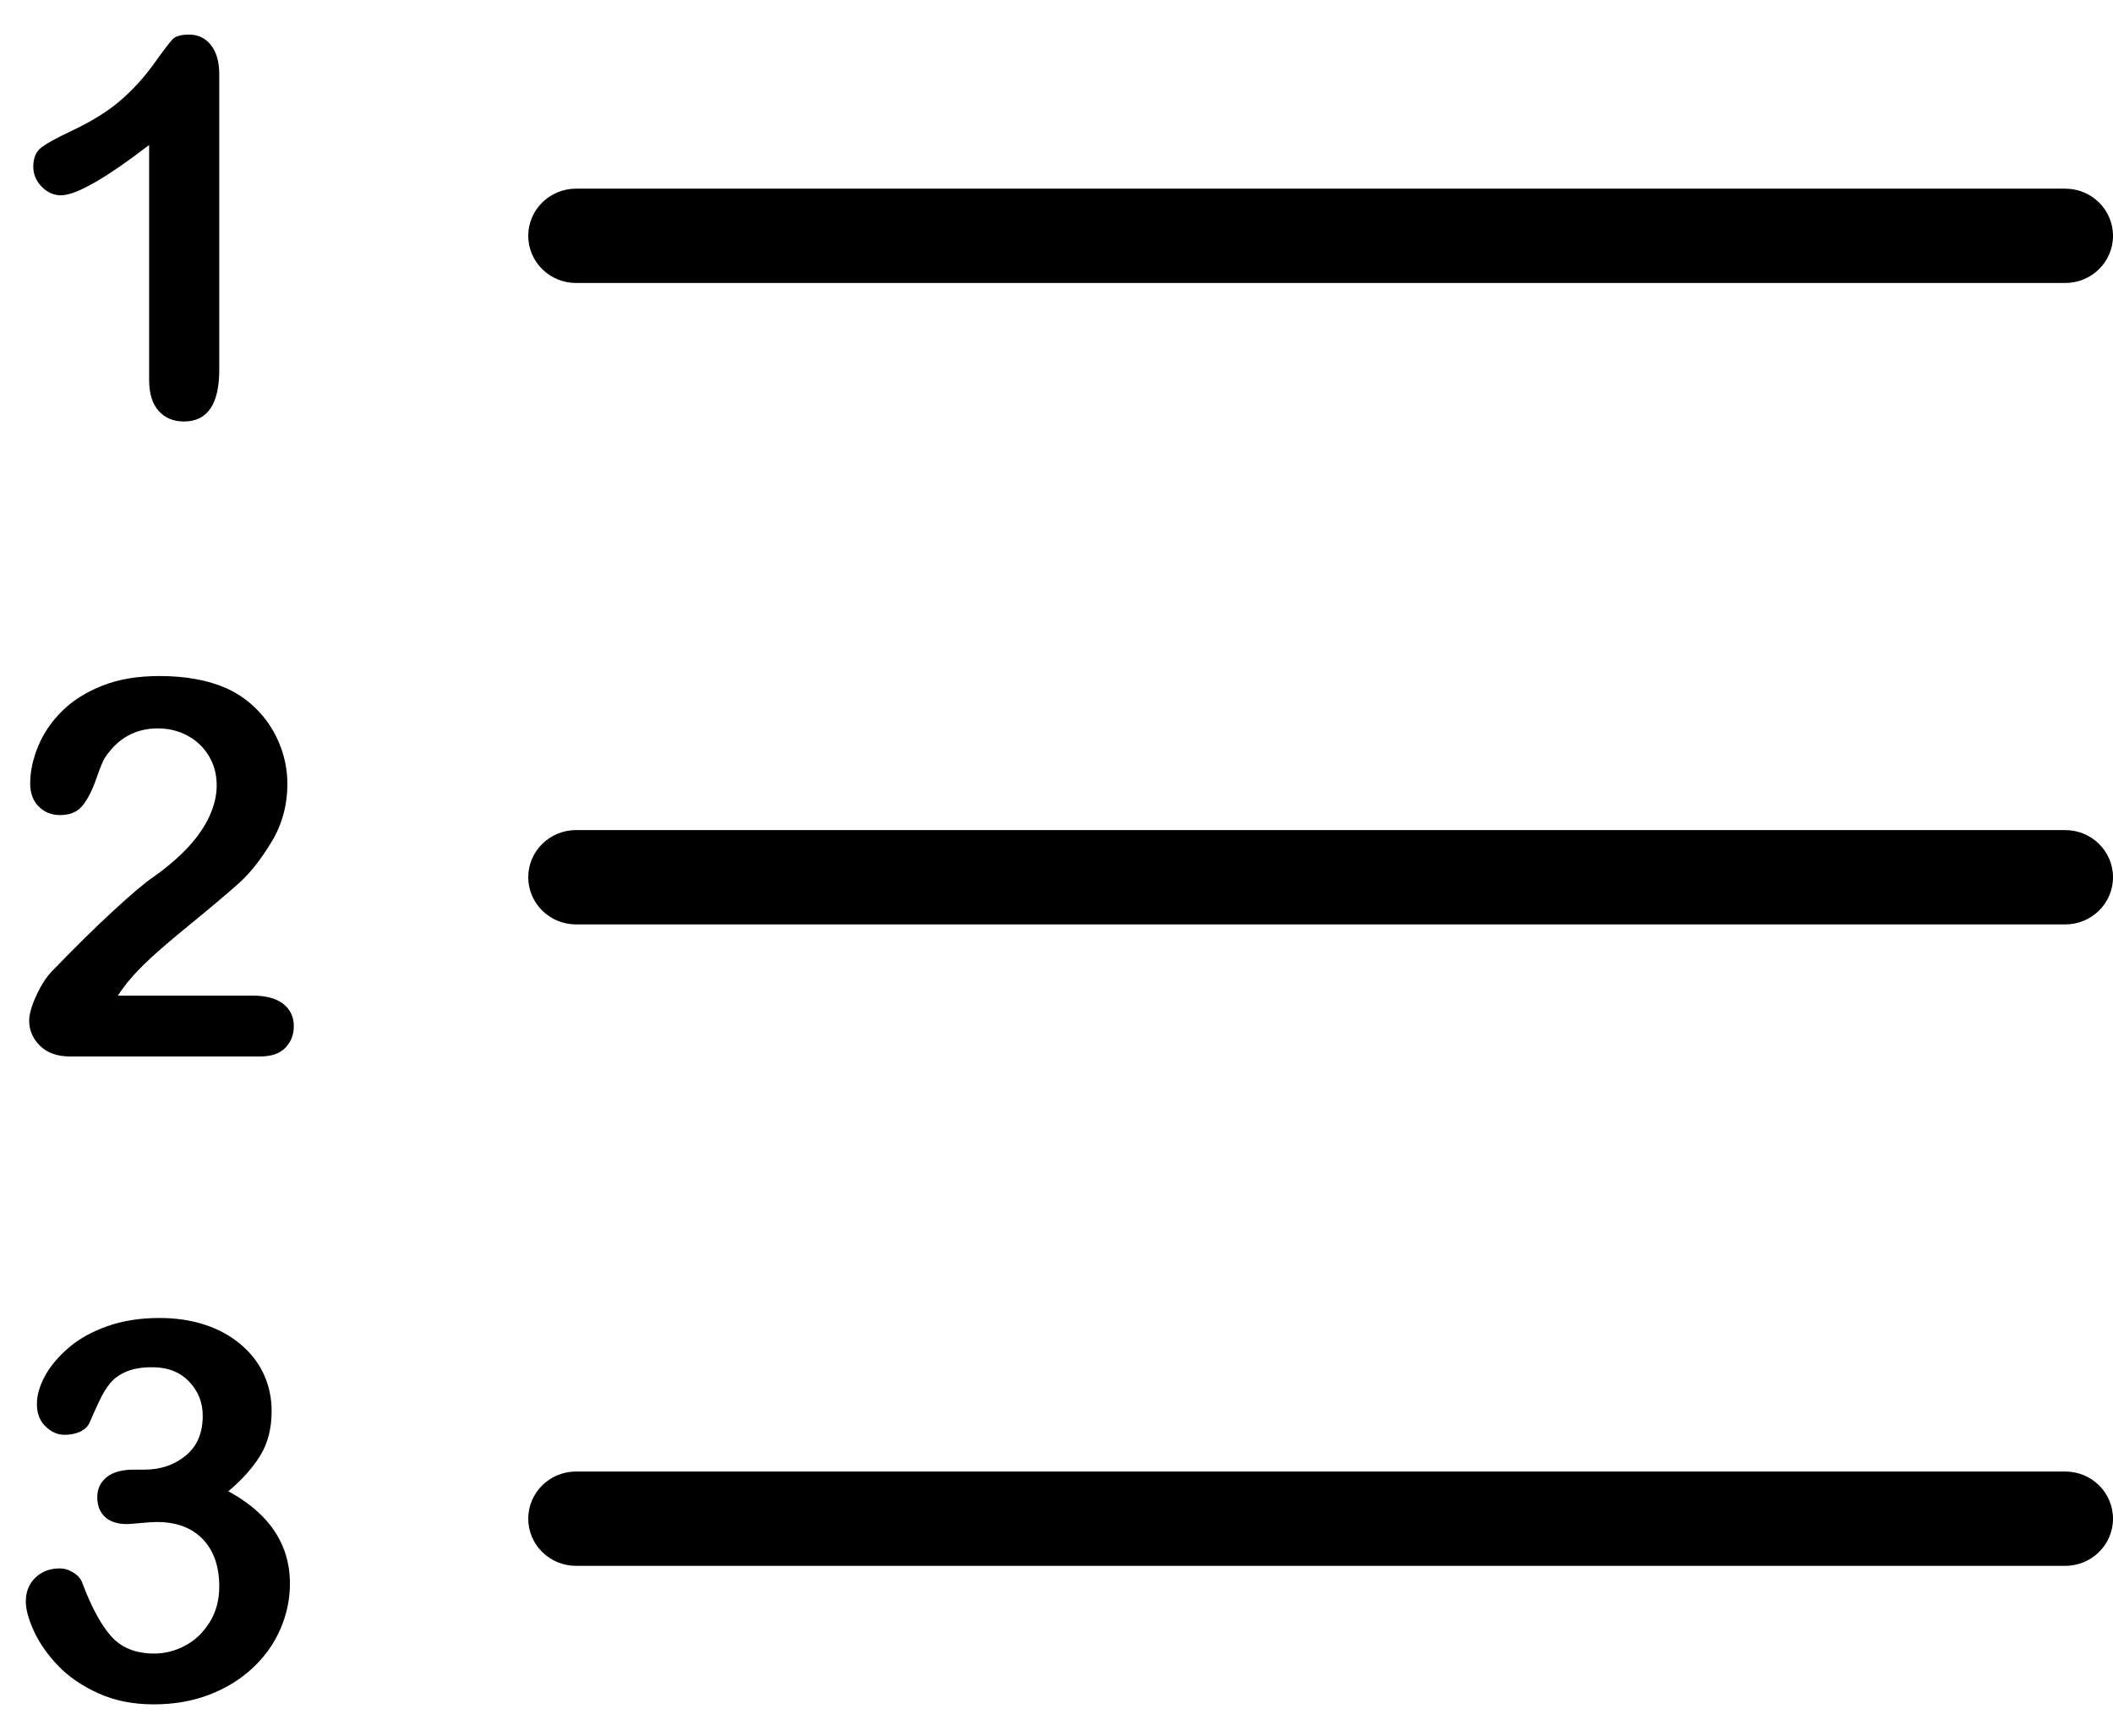 <?xml version="1.0" encoding="UTF-8"?>
<svg width="56px" height="46px" viewBox="0 0 56 46" version="1.1" xmlns="http://www.w3.org/2000/svg" xmlns:xlink="http://www.w3.org/1999/xlink">
    <!-- Generator: Sketch 53.2 (72643) - https://sketchapp.com -->
    <title>Group</title>
    <desc>Created with Sketch.</desc>
    <g id="Page-1" stroke="none" stroke-width="1" fill="none" fill-rule="evenodd">
        <g id="Group" transform="translate(0.684, 0.917)" fill="#000000" fill-rule="nonzero">
            <path d="M3.268,9.146 L3.268,2.926 C2.11,3.814 1.331,4.259 0.93,4.259 C0.738,4.259 0.569,4.182 0.42,4.03 C0.272,3.877 0.198,3.701 0.198,3.5 C0.198,3.268 0.271,3.097 0.417,2.987 C0.563,2.878 0.82,2.737 1.189,2.563 C1.741,2.304 2.182,2.03 2.512,1.743 C2.843,1.456 3.135,1.135 3.391,0.779 C3.646,0.424 3.812,0.205 3.89,0.123 C3.967,0.041 4.113,0 4.327,0 C4.569,0 4.762,0.093 4.908,0.28 C5.054,0.467 5.127,0.725 5.127,1.053 L5.127,8.88 C5.127,9.796 4.815,10.254 4.19,10.254 C3.912,10.254 3.689,10.16 3.521,9.974 C3.352,9.787 3.268,9.511 3.268,9.146 Z" id="1"></path>
            <path d="M2.44,25.47 L6.009,25.47 C6.364,25.47 6.635,25.543 6.822,25.688 C7.009,25.834 7.103,26.033 7.103,26.283 C7.103,26.507 7.028,26.696 6.88,26.851 C6.732,27.006 6.508,27.083 6.207,27.083 L1.176,27.083 C0.834,27.083 0.567,26.988 0.376,26.799 C0.185,26.61 0.089,26.388 0.089,26.133 C0.089,25.969 0.15,25.751 0.273,25.48 C0.396,25.209 0.531,24.996 0.677,24.841 C1.283,24.212 1.83,23.673 2.317,23.224 C2.805,22.775 3.154,22.48 3.363,22.339 C3.737,22.075 4.048,21.809 4.296,21.542 C4.545,21.276 4.734,21.002 4.864,20.722 C4.994,20.442 5.059,20.167 5.059,19.898 C5.059,19.607 4.989,19.346 4.85,19.116 C4.711,18.886 4.522,18.707 4.283,18.579 C4.043,18.451 3.783,18.388 3.5,18.388 C2.903,18.388 2.434,18.65 2.092,19.174 C2.046,19.242 1.97,19.429 1.863,19.734 C1.756,20.04 1.635,20.274 1.5,20.438 C1.366,20.603 1.169,20.685 0.909,20.685 C0.681,20.685 0.492,20.609 0.342,20.459 C0.191,20.309 0.116,20.104 0.116,19.844 C0.116,19.529 0.187,19.201 0.328,18.859 C0.469,18.518 0.68,18.208 0.96,17.93 C1.241,17.652 1.596,17.427 2.027,17.256 C2.458,17.085 2.962,17 3.541,17 C4.238,17 4.833,17.109 5.325,17.328 C5.644,17.474 5.924,17.674 6.166,17.93 C6.408,18.185 6.596,18.48 6.73,18.815 C6.864,19.15 6.932,19.497 6.932,19.857 C6.932,20.423 6.792,20.936 6.511,21.399 C6.231,21.861 5.945,22.224 5.653,22.486 C5.362,22.748 4.873,23.159 4.187,23.72 C3.501,24.28 3.031,24.715 2.775,25.025 C2.666,25.148 2.554,25.297 2.44,25.47 Z" id="2"></path>
            <path d="M3.151,38.033 C3.571,38.033 3.932,37.91 4.235,37.664 C4.538,37.418 4.689,37.065 4.689,36.604 C4.689,36.254 4.569,35.952 4.327,35.699 C4.086,35.446 3.76,35.319 3.35,35.319 C3.072,35.319 2.843,35.358 2.663,35.436 C2.483,35.513 2.34,35.616 2.235,35.743 C2.131,35.871 2.031,36.035 1.938,36.235 C1.845,36.436 1.759,36.625 1.682,36.803 C1.636,36.898 1.554,36.974 1.436,37.028 C1.317,37.083 1.18,37.11 1.025,37.11 C0.843,37.11 0.676,37.036 0.523,36.888 C0.37,36.74 0.294,36.543 0.294,36.297 C0.294,36.06 0.366,35.81 0.509,35.548 C0.653,35.286 0.862,35.037 1.138,34.8 C1.414,34.563 1.757,34.373 2.167,34.229 C2.577,34.085 3.035,34.014 3.541,34.014 C3.983,34.014 4.386,34.074 4.751,34.195 C5.116,34.316 5.432,34.49 5.701,34.718 C5.97,34.946 6.173,35.21 6.31,35.511 C6.446,35.812 6.515,36.135 6.515,36.481 C6.515,36.937 6.416,37.328 6.217,37.654 C6.019,37.98 5.735,38.298 5.366,38.607 C5.722,38.799 6.021,39.018 6.265,39.264 C6.509,39.51 6.692,39.782 6.815,40.081 C6.938,40.379 7,40.701 7,41.048 C7,41.463 6.917,41.864 6.75,42.251 C6.584,42.638 6.339,42.984 6.016,43.287 C5.692,43.59 5.308,43.827 4.864,43.998 C4.419,44.168 3.928,44.254 3.391,44.254 C2.844,44.254 2.354,44.156 1.921,43.96 C1.488,43.764 1.131,43.519 0.851,43.225 C0.571,42.931 0.359,42.627 0.215,42.312 C0.072,41.998 0,41.738 0,41.533 C0,41.269 0.085,41.056 0.256,40.894 C0.427,40.732 0.64,40.651 0.896,40.651 C1.023,40.651 1.146,40.689 1.265,40.764 C1.383,40.839 1.461,40.929 1.497,41.034 C1.734,41.668 1.988,42.138 2.259,42.446 C2.53,42.753 2.912,42.907 3.404,42.907 C3.687,42.907 3.959,42.838 4.221,42.699 C4.483,42.56 4.7,42.354 4.871,42.08 C5.042,41.807 5.127,41.49 5.127,41.13 C5.127,40.597 4.981,40.179 4.689,39.875 C4.398,39.572 3.992,39.421 3.473,39.421 C3.382,39.421 3.24,39.43 3.049,39.448 C2.857,39.466 2.734,39.476 2.68,39.476 C2.429,39.476 2.235,39.413 2.099,39.288 C1.962,39.162 1.894,38.988 1.894,38.765 C1.894,38.546 1.976,38.369 2.14,38.235 C2.304,38.1 2.548,38.033 2.871,38.033 L3.151,38.033 Z" id="3"></path>
            <path d="M14.583,6.583 C13.883,6.583 13.316,6.023 13.316,5.333 C13.316,4.643 13.883,4.083 14.583,4.083 L54.05,4.083 C54.75,4.083 55.316,4.643 55.316,5.333 C55.316,6.023 54.75,6.583 54.05,6.583 L14.583,6.583 Z" id="Path"></path>
            <path d="M14.583,23.583 C13.883,23.583 13.316,23.023 13.316,22.333 C13.316,21.643 13.883,21.083 14.583,21.083 L54.05,21.083 C54.75,21.083 55.316,21.643 55.316,22.333 C55.316,23.023 54.75,23.583 54.05,23.583 L14.583,23.583 Z" id="Path"></path>
            <path d="M14.583,40.583 C13.883,40.583 13.316,40.023 13.316,39.333 C13.316,38.643 13.883,38.083 14.583,38.083 L54.05,38.083 C54.75,38.083 55.316,38.643 55.316,39.333 C55.316,40.023 54.75,40.583 54.05,40.583 L14.583,40.583 Z" id="Path"></path>
        </g>
    </g>
</svg>
